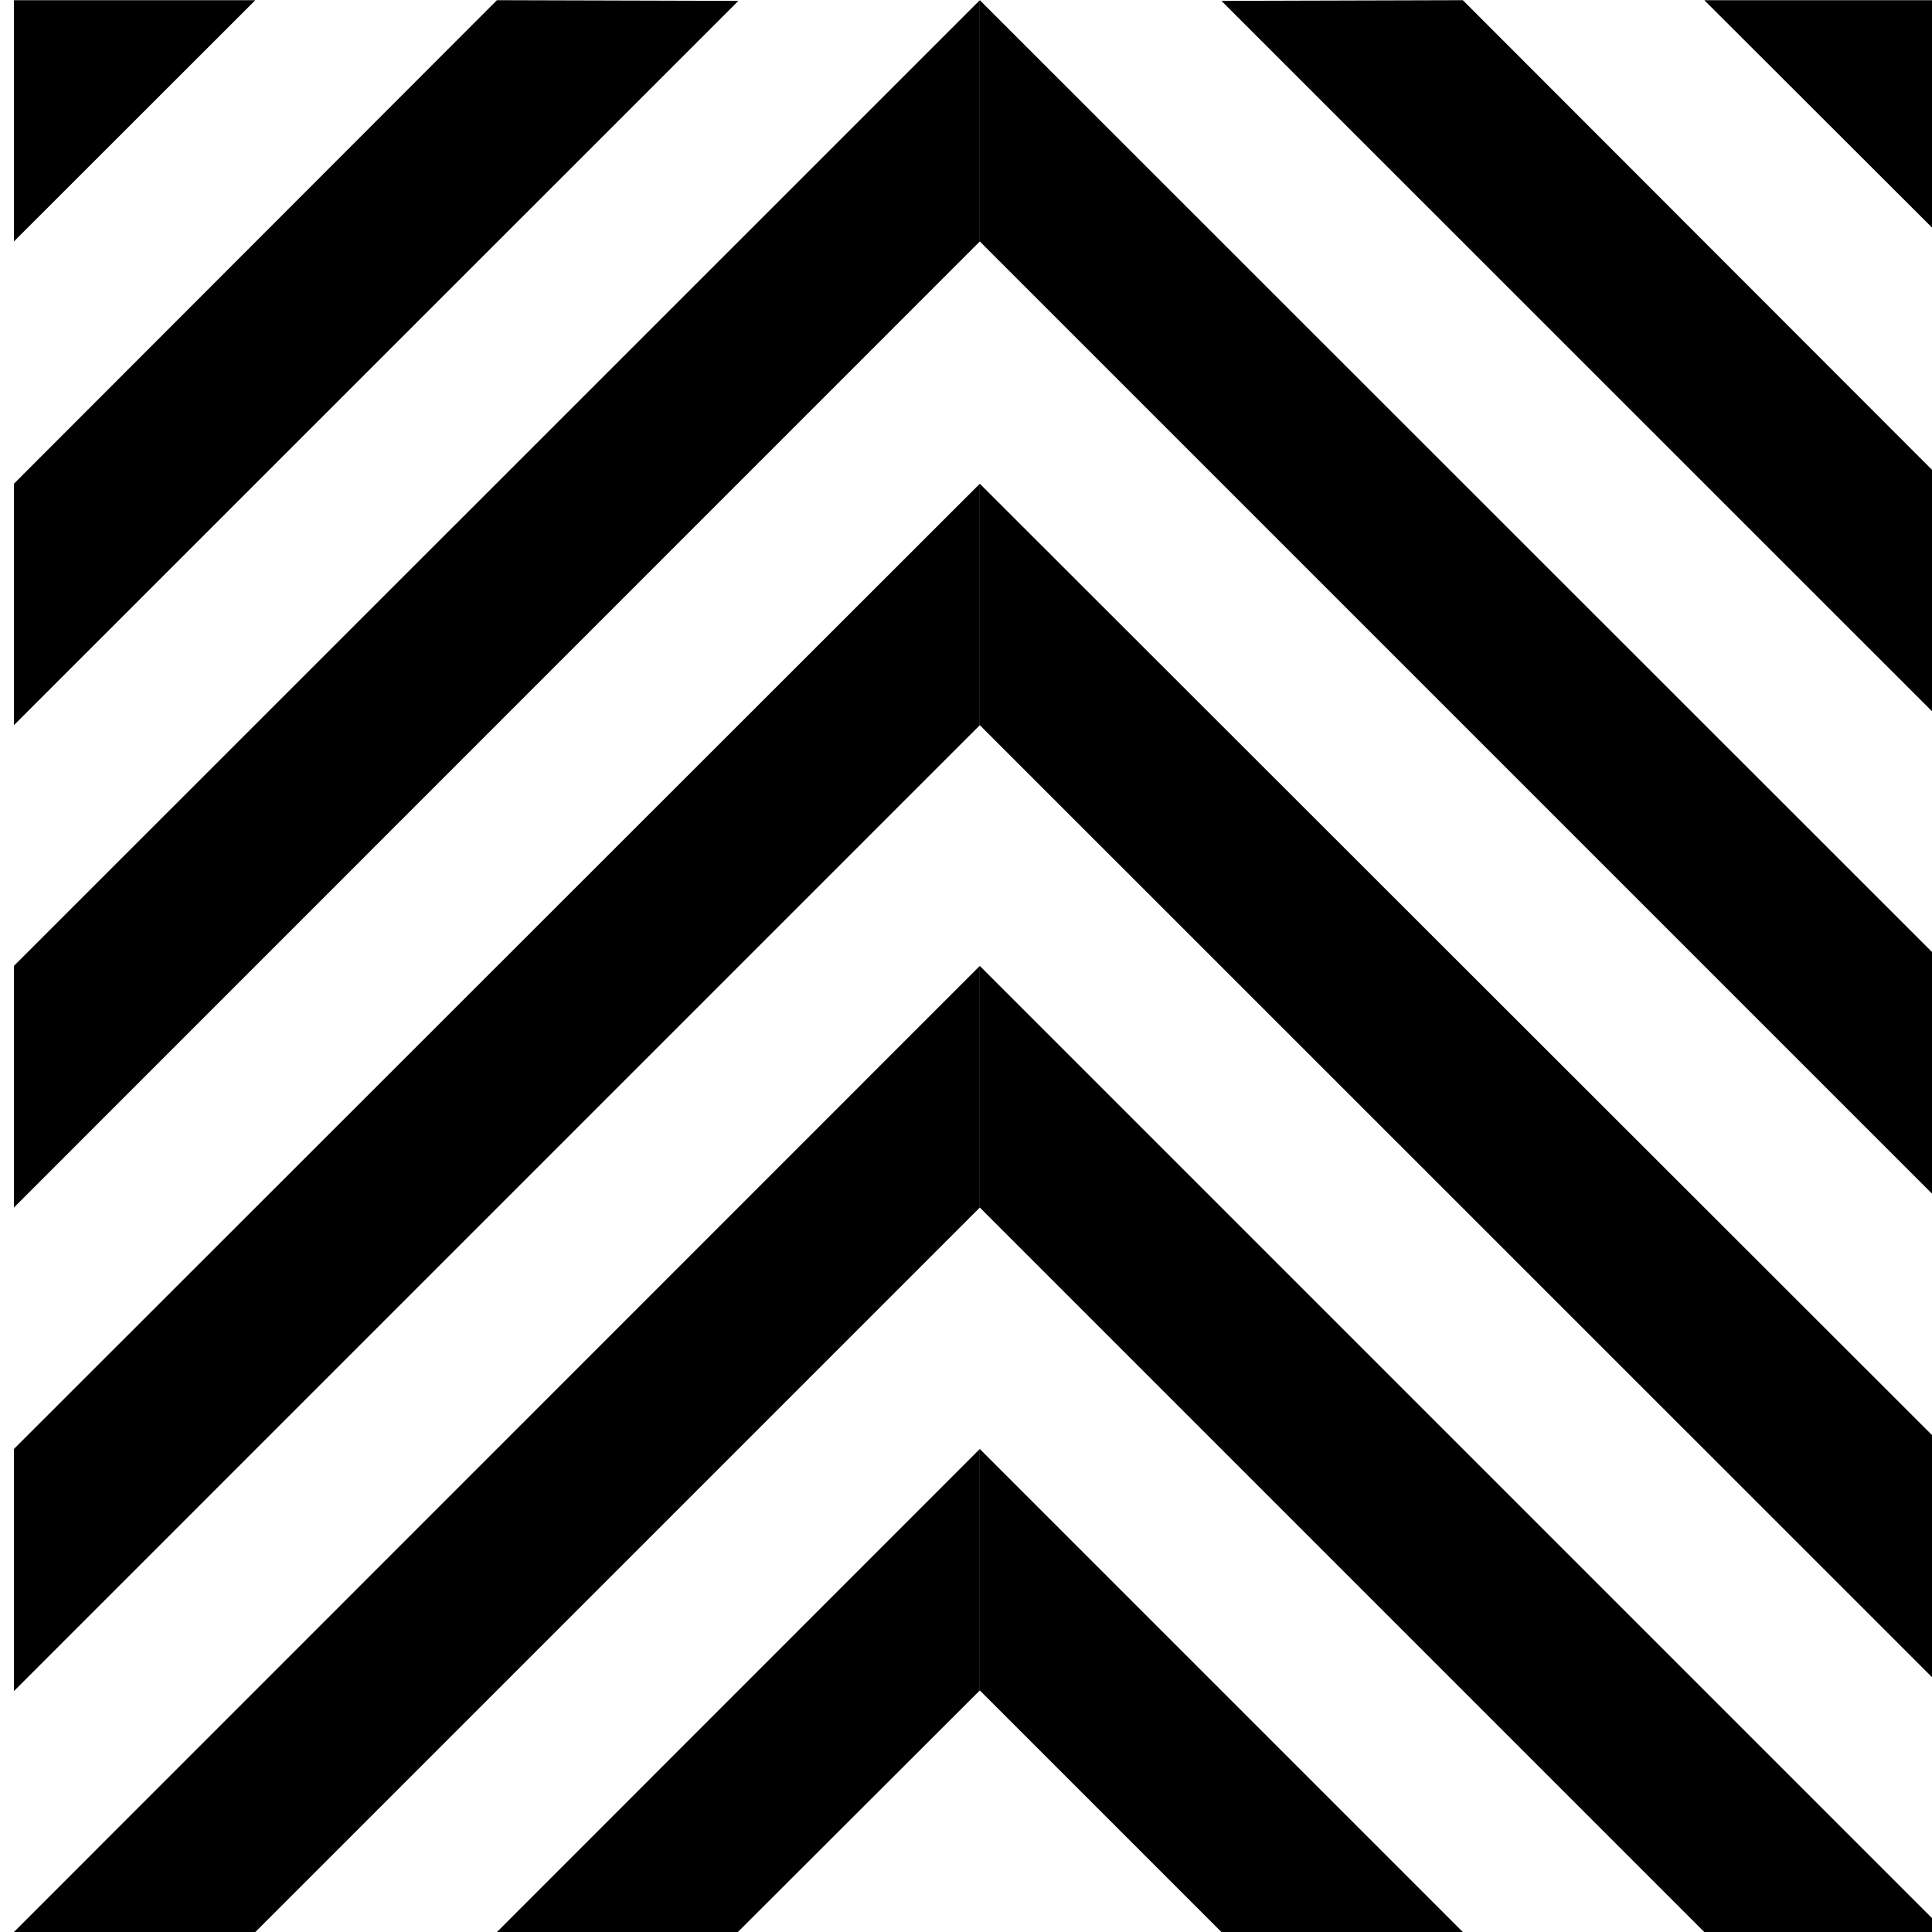 <svg width="100" height="100" viewBox="0 0 100 100" fill="none" xmlns="http://www.w3.org/2000/svg">
<path d="M13.216 0.01L0.72 12.498V0.01H13.216Z" fill="black"/>
<path d="M25.722 0.01L0.72 25.038V37.535L38.219 0.045L25.722 0.01Z" fill="black"/>
<path d="M0.72 49.996L50.715 0.01V12.498L0.72 62.502V49.996Z" fill="black"/>
<path d="M0.72 74.999L50.715 25.038V37.535L0.72 87.531V74.999Z" fill="black"/>
<path d="M0.72 100.001L50.715 49.996V62.502L13.216 100.001H0.72Z" fill="black"/>
<path d="M25.722 100.001L50.715 74.999V87.495L38.192 100.001H25.722Z" fill="black"/>
<path d="M88.214 0.01L100.72 12.498V0.01H88.214Z" fill="black"/>
<path d="M75.717 0.01L100.72 25.038V37.535L63.221 0.045L75.717 0.01Z" fill="black"/>
<path d="M100.72 49.996L50.715 0.01V12.498L100.72 62.502V49.996Z" fill="black"/>
<path d="M100.72 74.999L50.715 25.038V37.535L100.72 87.531V74.999Z" fill="black"/>
<path d="M100.72 100.001L50.715 49.996V62.502L88.214 100.001H100.72Z" fill="black"/>
<path d="M75.717 100.001L50.715 74.999V87.495L63.221 100.001H75.717Z" fill="black"/>
</svg>
